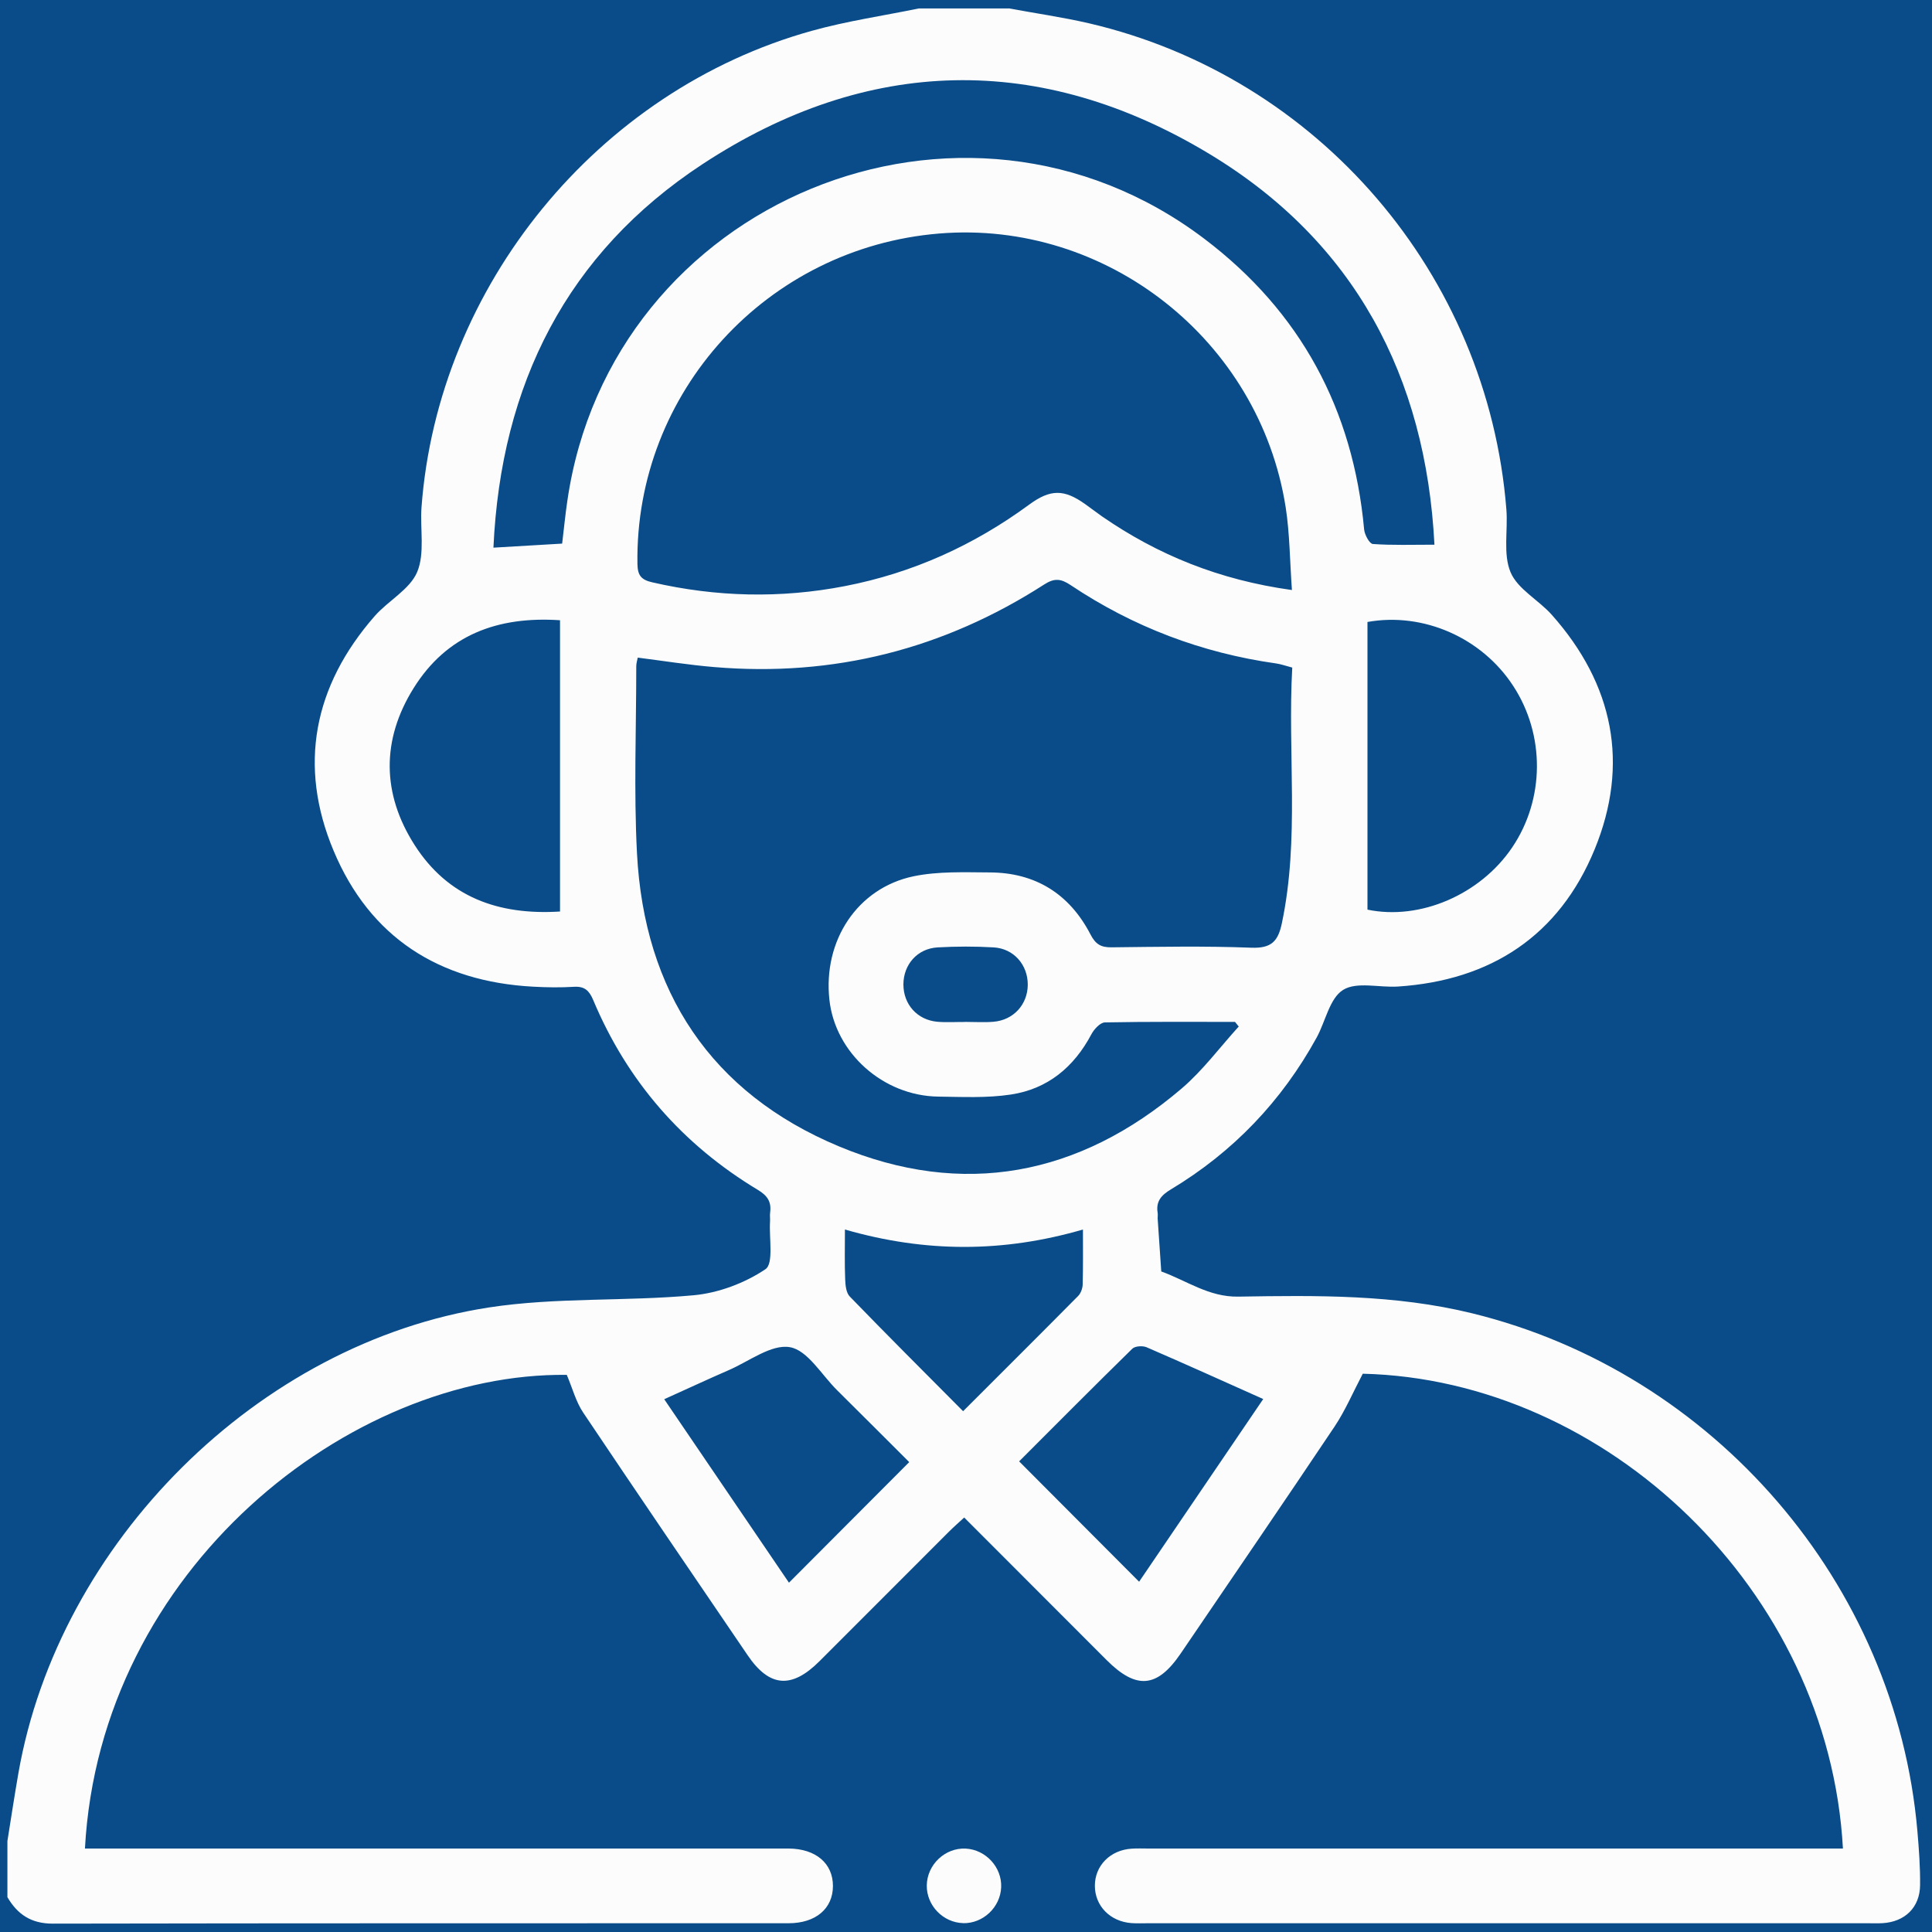 <svg width="30" height="30" viewBox="0 0 30 30" fill="none" xmlns="http://www.w3.org/2000/svg">
<rect width="30" height="30" fill="#F5F5F5"/>
<g clip-path="url(#clip0_0_1)">
<rect width="1920" height="1447" transform="translate(-66 -873)" fill="white"/>
<g filter="url(#filter0_d_0_1)">
<path d="M-57.169 -877C-57.169 -882.523 -52.691 -887 -47.169 -887H250C255.523 -887 260 -882.523 260 -877V845C260 850.523 255.523 855 250 855H-47.169C-52.692 855 -57.169 850.523 -57.169 845V-877Z" fill="#094C89"/>
</g>
<path d="M15.664 0.13C16.08 0.207 16.5 0.267 16.911 0.362C20.471 1.192 23.103 4.261 23.391 7.911C23.417 8.238 23.337 8.602 23.456 8.886C23.568 9.151 23.895 9.318 24.1 9.551C25.054 10.627 25.306 11.863 24.761 13.19C24.211 14.528 23.152 15.224 21.707 15.319C21.418 15.338 21.068 15.239 20.856 15.371C20.646 15.501 20.583 15.859 20.445 16.111C19.902 17.099 19.148 17.888 18.183 18.468C18.031 18.559 17.947 18.655 17.976 18.833C17.981 18.861 17.975 18.891 17.976 18.92C17.994 19.194 18.013 19.468 18.032 19.743C18.426 19.885 18.771 20.142 19.228 20.134C20.445 20.114 21.662 20.099 22.86 20.393C26.614 21.313 29.441 24.591 29.773 28.431C29.797 28.71 29.818 28.992 29.815 29.271C29.812 29.619 29.579 29.843 29.23 29.863C29.152 29.867 29.075 29.864 28.998 29.864C25.275 29.864 21.553 29.864 17.83 29.864C17.744 29.864 17.656 29.868 17.57 29.862C17.238 29.838 17.001 29.594 17.001 29.282C17.001 28.97 17.239 28.727 17.572 28.706C17.659 28.7 17.746 28.704 17.833 28.704C21.314 28.704 24.795 28.704 28.276 28.704C28.389 28.704 28.503 28.704 28.617 28.704C28.396 24.685 24.939 21.421 21.161 21.331C21.008 21.623 20.89 21.901 20.725 22.149C19.934 23.33 19.131 24.503 18.332 25.678C17.968 26.212 17.644 26.239 17.183 25.777C16.451 25.046 15.721 24.314 14.972 23.564C14.885 23.644 14.807 23.712 14.735 23.784C14.064 24.454 13.395 25.126 12.724 25.796C12.292 26.227 11.948 26.2 11.611 25.705C10.757 24.45 9.901 23.196 9.056 21.935C8.943 21.767 8.89 21.559 8.801 21.349C5.431 21.308 1.554 24.365 1.319 28.704C1.435 28.704 1.548 28.704 1.662 28.704C5.123 28.704 8.585 28.704 12.046 28.704C12.114 28.704 12.181 28.704 12.249 28.704C12.669 28.708 12.934 28.935 12.934 29.286C12.933 29.637 12.667 29.864 12.245 29.864C8.436 29.865 4.626 29.863 0.817 29.87C0.484 29.87 0.272 29.727 0.115 29.459C0.115 29.168 0.115 28.879 0.115 28.588C0.171 28.236 0.225 27.883 0.286 27.532C0.912 23.955 4.008 20.854 7.593 20.302C8.636 20.142 9.713 20.21 10.768 20.113C11.155 20.078 11.565 19.924 11.886 19.708C12.016 19.621 11.941 19.225 11.957 18.969C11.96 18.921 11.952 18.872 11.959 18.824C11.98 18.66 11.915 18.565 11.769 18.477C10.599 17.773 9.741 16.791 9.211 15.528C9.15 15.383 9.078 15.313 8.914 15.323C8.702 15.336 8.489 15.333 8.277 15.321C6.82 15.243 5.743 14.555 5.18 13.21C4.626 11.89 4.87 10.651 5.817 9.568C6.028 9.327 6.363 9.154 6.478 8.882C6.6 8.589 6.521 8.215 6.545 7.878C6.8 4.442 9.282 1.403 12.604 0.479C13.149 0.327 13.713 0.245 14.269 0.131C14.733 0.131 15.197 0.131 15.661 0.131L15.664 0.13ZM9.903 10.211C9.894 10.255 9.88 10.301 9.88 10.346C9.88 11.313 9.841 12.283 9.891 13.248C10.002 15.397 11.043 16.972 13.025 17.8C14.951 18.605 16.759 18.259 18.349 16.902C18.678 16.621 18.941 16.263 19.235 15.94C19.216 15.916 19.197 15.892 19.177 15.868C18.504 15.868 17.829 15.863 17.156 15.876C17.084 15.878 16.989 15.981 16.947 16.06C16.676 16.572 16.265 16.911 15.696 16.996C15.327 17.052 14.944 17.033 14.568 17.028C13.712 17.016 12.969 16.349 12.879 15.525C12.778 14.608 13.312 13.79 14.185 13.607C14.567 13.528 14.972 13.545 15.367 13.547C16.077 13.549 16.606 13.88 16.932 14.508C17.011 14.661 17.093 14.712 17.259 14.71C17.983 14.702 18.709 14.688 19.433 14.716C19.742 14.727 19.846 14.617 19.905 14.335C20.182 13.02 19.992 11.693 20.066 10.366C19.963 10.339 19.891 10.313 19.816 10.302C18.66 10.139 17.594 9.734 16.624 9.085C16.477 8.987 16.376 8.972 16.217 9.074C14.653 10.081 12.943 10.515 11.088 10.358C10.695 10.325 10.307 10.263 9.9 10.211H9.903ZM20.061 9.163C20.028 8.7 20.027 8.284 19.964 7.877C19.557 5.283 17.184 3.413 14.585 3.626C11.907 3.845 9.858 6.092 9.898 8.756C9.901 8.936 9.957 9.004 10.131 9.043C11.124 9.271 12.12 9.295 13.12 9.101C14.171 8.897 15.12 8.468 15.982 7.835C16.312 7.593 16.523 7.595 16.849 7.827C16.936 7.888 17.02 7.954 17.107 8.015C17.978 8.617 18.933 9.006 20.061 9.162V9.163ZM22.274 8.458C22.141 5.847 21.033 3.75 18.779 2.39C16.157 0.808 13.466 0.869 10.907 2.55C8.806 3.93 7.778 5.967 7.662 8.504C8.048 8.481 8.388 8.461 8.729 8.441C8.758 8.201 8.778 7.991 8.809 7.782C9.481 3.117 14.95 0.862 18.705 3.711C20.194 4.84 21.011 6.356 21.182 8.22C21.189 8.302 21.265 8.443 21.317 8.447C21.621 8.469 21.928 8.458 22.274 8.458ZM8.696 14.154V9.631C7.725 9.566 6.936 9.86 6.421 10.688C5.922 11.489 5.929 12.325 6.437 13.12C6.955 13.931 7.739 14.214 8.696 14.154ZM21.235 14.125C22.052 14.295 22.986 13.89 23.479 13.162C23.987 12.412 23.995 11.413 23.497 10.651C23.011 9.904 22.103 9.502 21.234 9.658V14.126L21.235 14.125ZM19.615 21.724C18.985 21.442 18.396 21.176 17.804 20.92C17.743 20.894 17.625 20.901 17.582 20.943C16.983 21.53 16.391 22.126 15.825 22.692C16.456 23.325 17.067 23.938 17.688 24.561C18.315 23.638 18.954 22.697 19.616 21.723L19.615 21.724ZM14.118 22.703C13.747 22.333 13.373 21.958 12.997 21.586C12.757 21.348 12.539 20.965 12.265 20.919C11.978 20.869 11.633 21.138 11.317 21.275C10.986 21.419 10.658 21.572 10.314 21.727C10.977 22.704 11.617 23.644 12.251 24.576C12.872 23.954 13.478 23.346 14.119 22.703H14.118ZM13.12 19.092C13.12 19.387 13.114 19.628 13.124 19.868C13.127 19.958 13.139 20.076 13.196 20.133C13.772 20.728 14.359 21.313 14.955 21.913C15.569 21.299 16.157 20.714 16.741 20.124C16.783 20.082 16.81 20.006 16.812 19.945C16.819 19.676 16.816 19.406 16.816 19.092C15.581 19.451 14.372 19.453 13.12 19.092ZM14.991 15.868C15.136 15.868 15.282 15.878 15.425 15.866C15.738 15.841 15.958 15.597 15.959 15.29C15.96 14.982 15.742 14.729 15.429 14.711C15.14 14.694 14.85 14.695 14.561 14.711C14.246 14.728 14.029 14.976 14.028 15.286C14.028 15.597 14.244 15.839 14.557 15.866C14.7 15.878 14.846 15.868 14.991 15.869L14.991 15.868Z" fill="#FCFCFC"/>
<path d="M14.954 29.862C14.643 29.853 14.387 29.588 14.391 29.277C14.395 28.954 14.676 28.688 14.997 28.705C15.308 28.722 15.559 28.995 15.546 29.305C15.534 29.616 15.265 29.87 14.954 29.863V29.862Z" fill="#FCFCFC"/>
</g>
<defs>
<filter id="filter0_d_0_1" x="-107.169" y="-917" width="417.169" height="1842" filterUnits="userSpaceOnUse" color-interpolation-filters="sRGB">
<feFlood flood-opacity="0" result="BackgroundImageFix"/>
<feColorMatrix in="SourceAlpha" type="matrix" values="0 0 0 0 0 0 0 0 0 0 0 0 0 0 0 0 0 0 127 0" result="hardAlpha"/>
<feOffset dy="20"/>
<feGaussianBlur stdDeviation="25"/>
<feColorMatrix type="matrix" values="0 0 0 0 0 0 0 0 0 0 0 0 0 0 0 0 0 0 0.1 0"/>
<feBlend mode="normal" in2="BackgroundImageFix" result="effect1_dropShadow_0_1"/>
<feBlend mode="normal" in="SourceGraphic" in2="effect1_dropShadow_0_1" result="shape"/>
</filter>
<clipPath id="clip0_0_1">
<rect width="1920" height="1447" fill="white" transform="translate(-66 -873)"/>
</clipPath>
</defs>
</svg>
